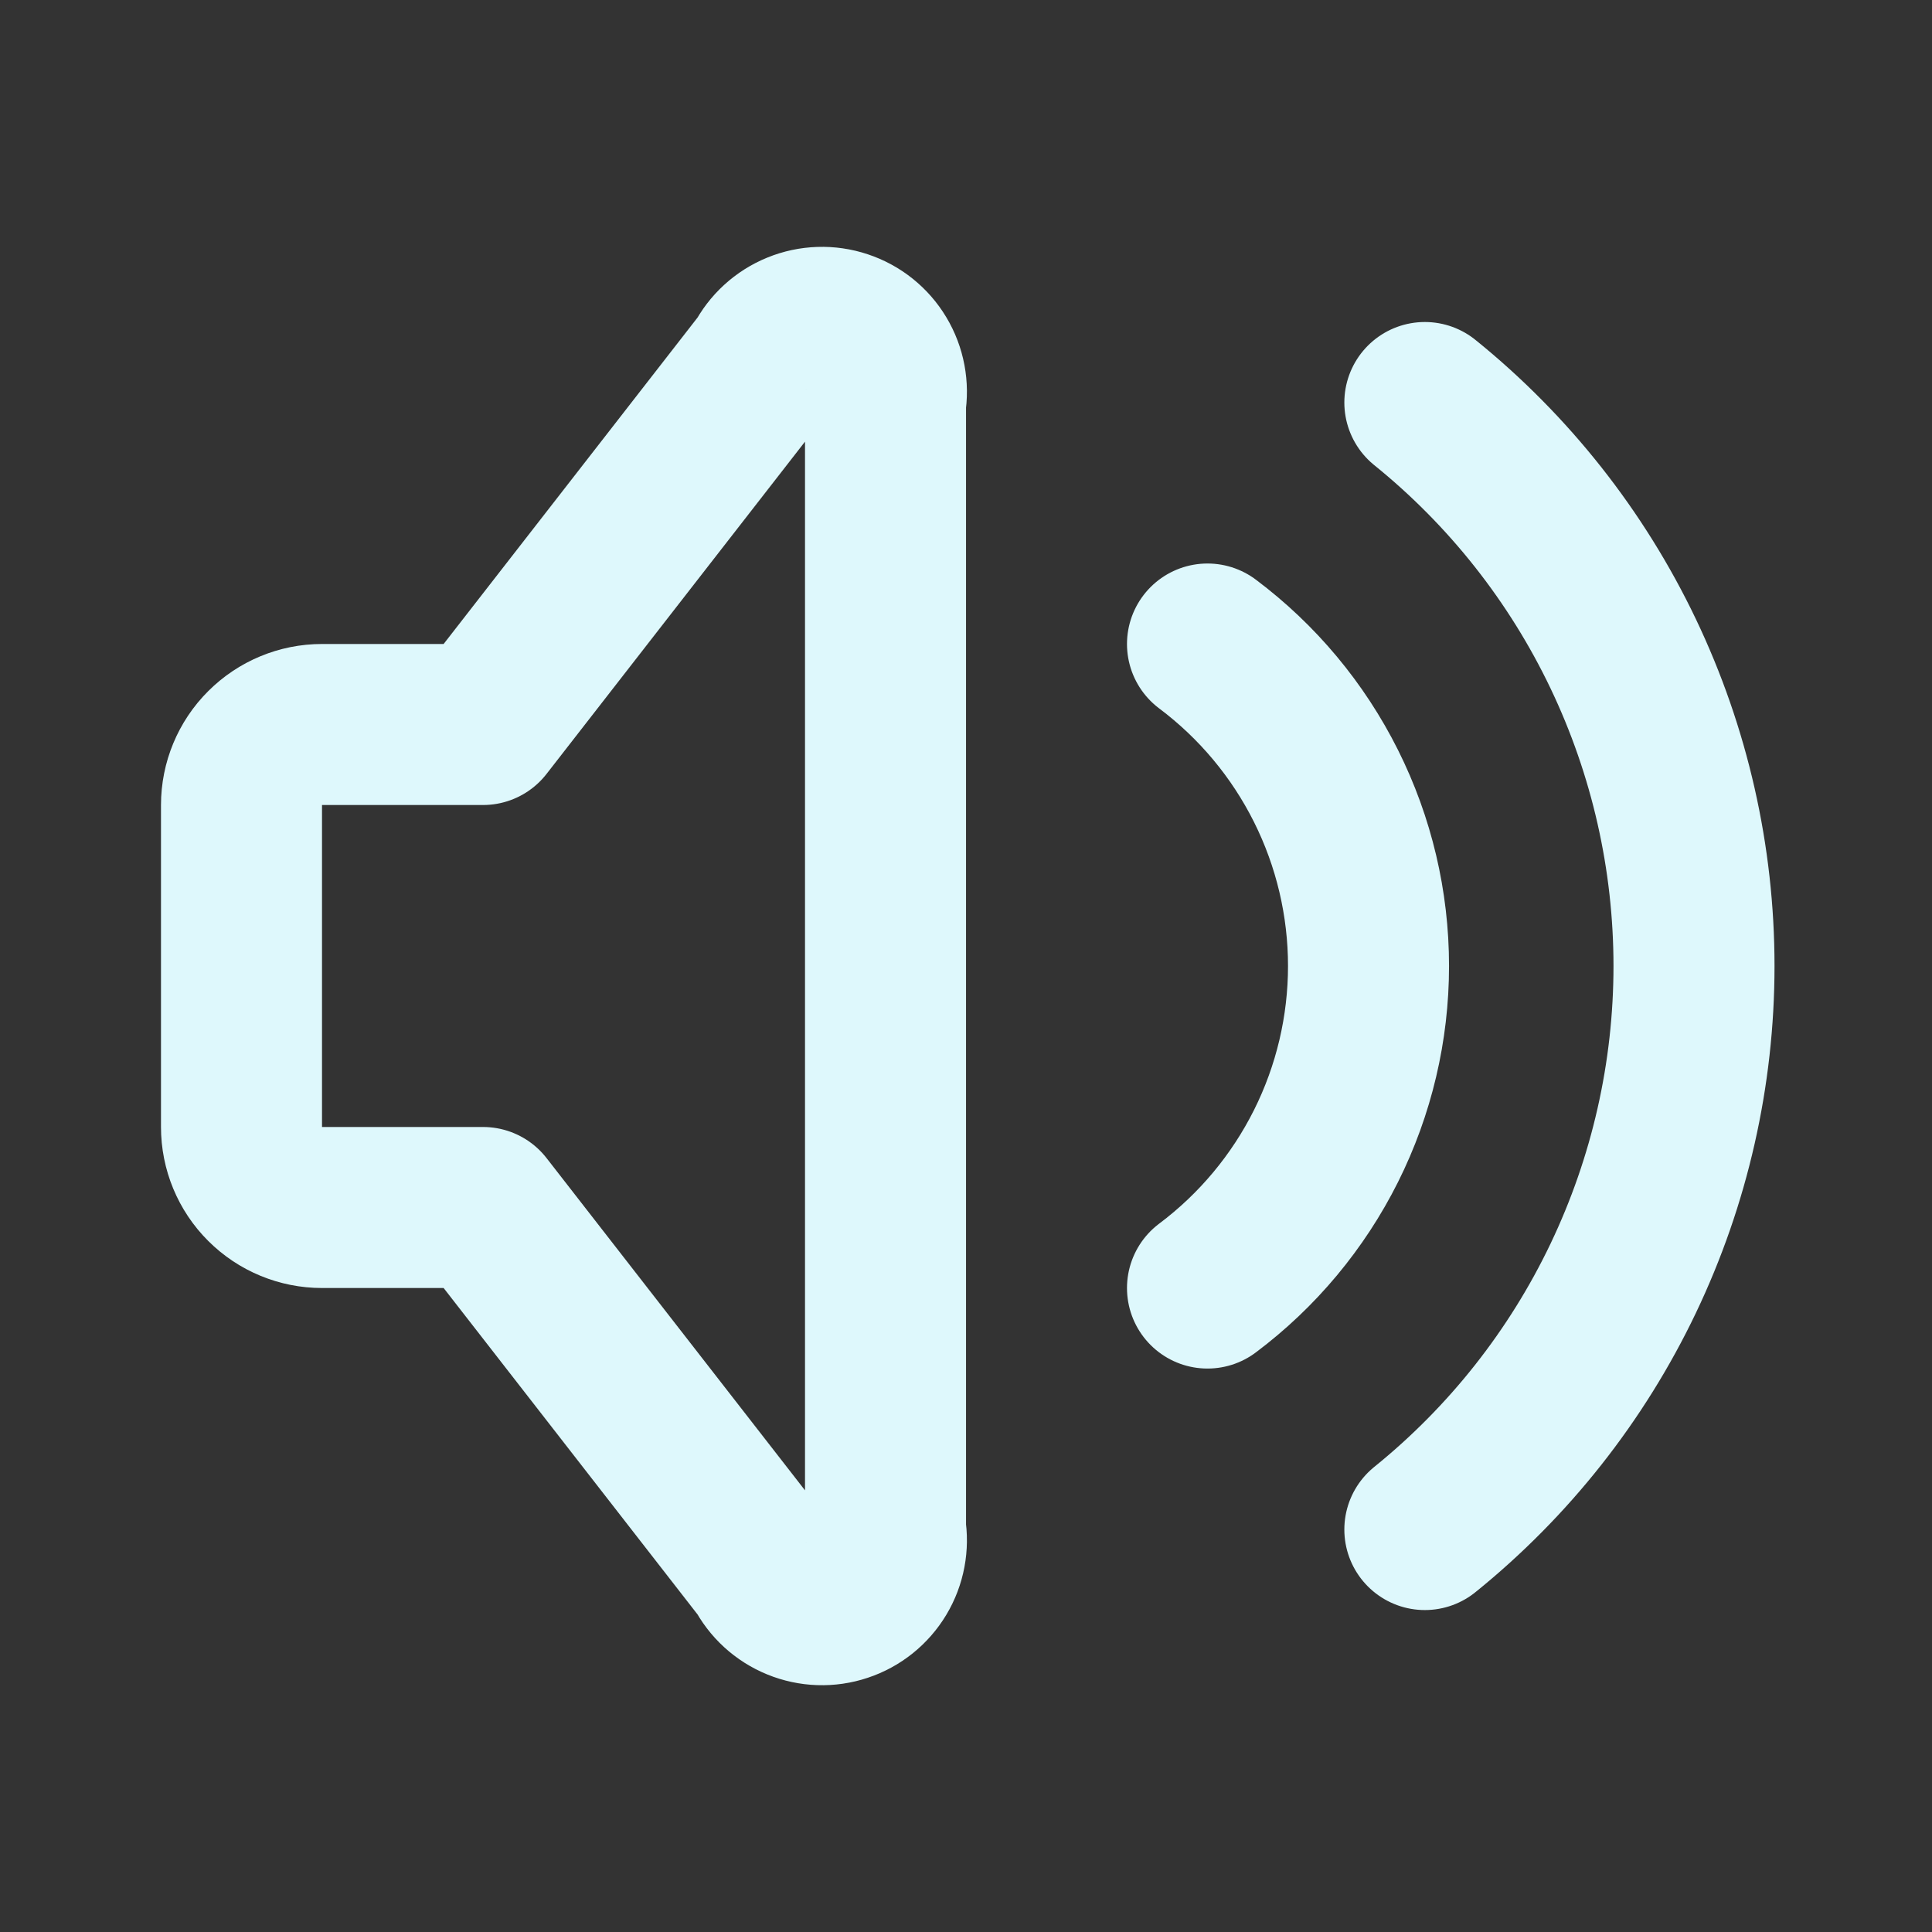 <svg width="32" height="32" viewBox="0 0 32 32" fill="none" xmlns="http://www.w3.org/2000/svg">
<rect x="0" y="0" width="32" height="32" fill="#333333" stroke="none"/>
<path d="M20 10.667C20.828 11.288 21.5 12.093 21.963 13.019C22.426 13.945 22.667 14.965 22.667 16C22.667 17.035 22.426 18.056 21.963 18.982C21.5 19.907 20.828 20.713 20 21.334M23.6 6.667C24.992 7.792 26.115 9.214 26.886 10.829C27.657 12.444 28.058 14.211 28.058 16C28.058 17.79 27.657 19.557 26.886 21.172C26.115 22.787 24.992 24.209 23.6 25.334M8 20H5.333C4.98 20 4.641 19.86 4.391 19.61C4.14 19.36 4 19.021 4 18.667V13.334C4 12.98 4.14 12.641 4.391 12.391C4.641 12.141 4.98 12 5.333 12H8L12.667 6C12.783 5.774 12.977 5.597 13.213 5.501C13.448 5.405 13.711 5.396 13.952 5.477C14.194 5.557 14.399 5.721 14.53 5.94C14.661 6.158 14.709 6.416 14.667 6.667V25.334C14.709 25.585 14.661 25.843 14.53 26.061C14.399 26.279 14.194 26.444 13.952 26.524C13.711 26.605 13.448 26.596 13.213 26.5C12.977 26.404 12.783 26.227 12.667 26L8 20Z" stroke="#DEF8FC" stroke-width="2.667" stroke-linecap="round" stroke-linejoin="round"/>
</svg>
